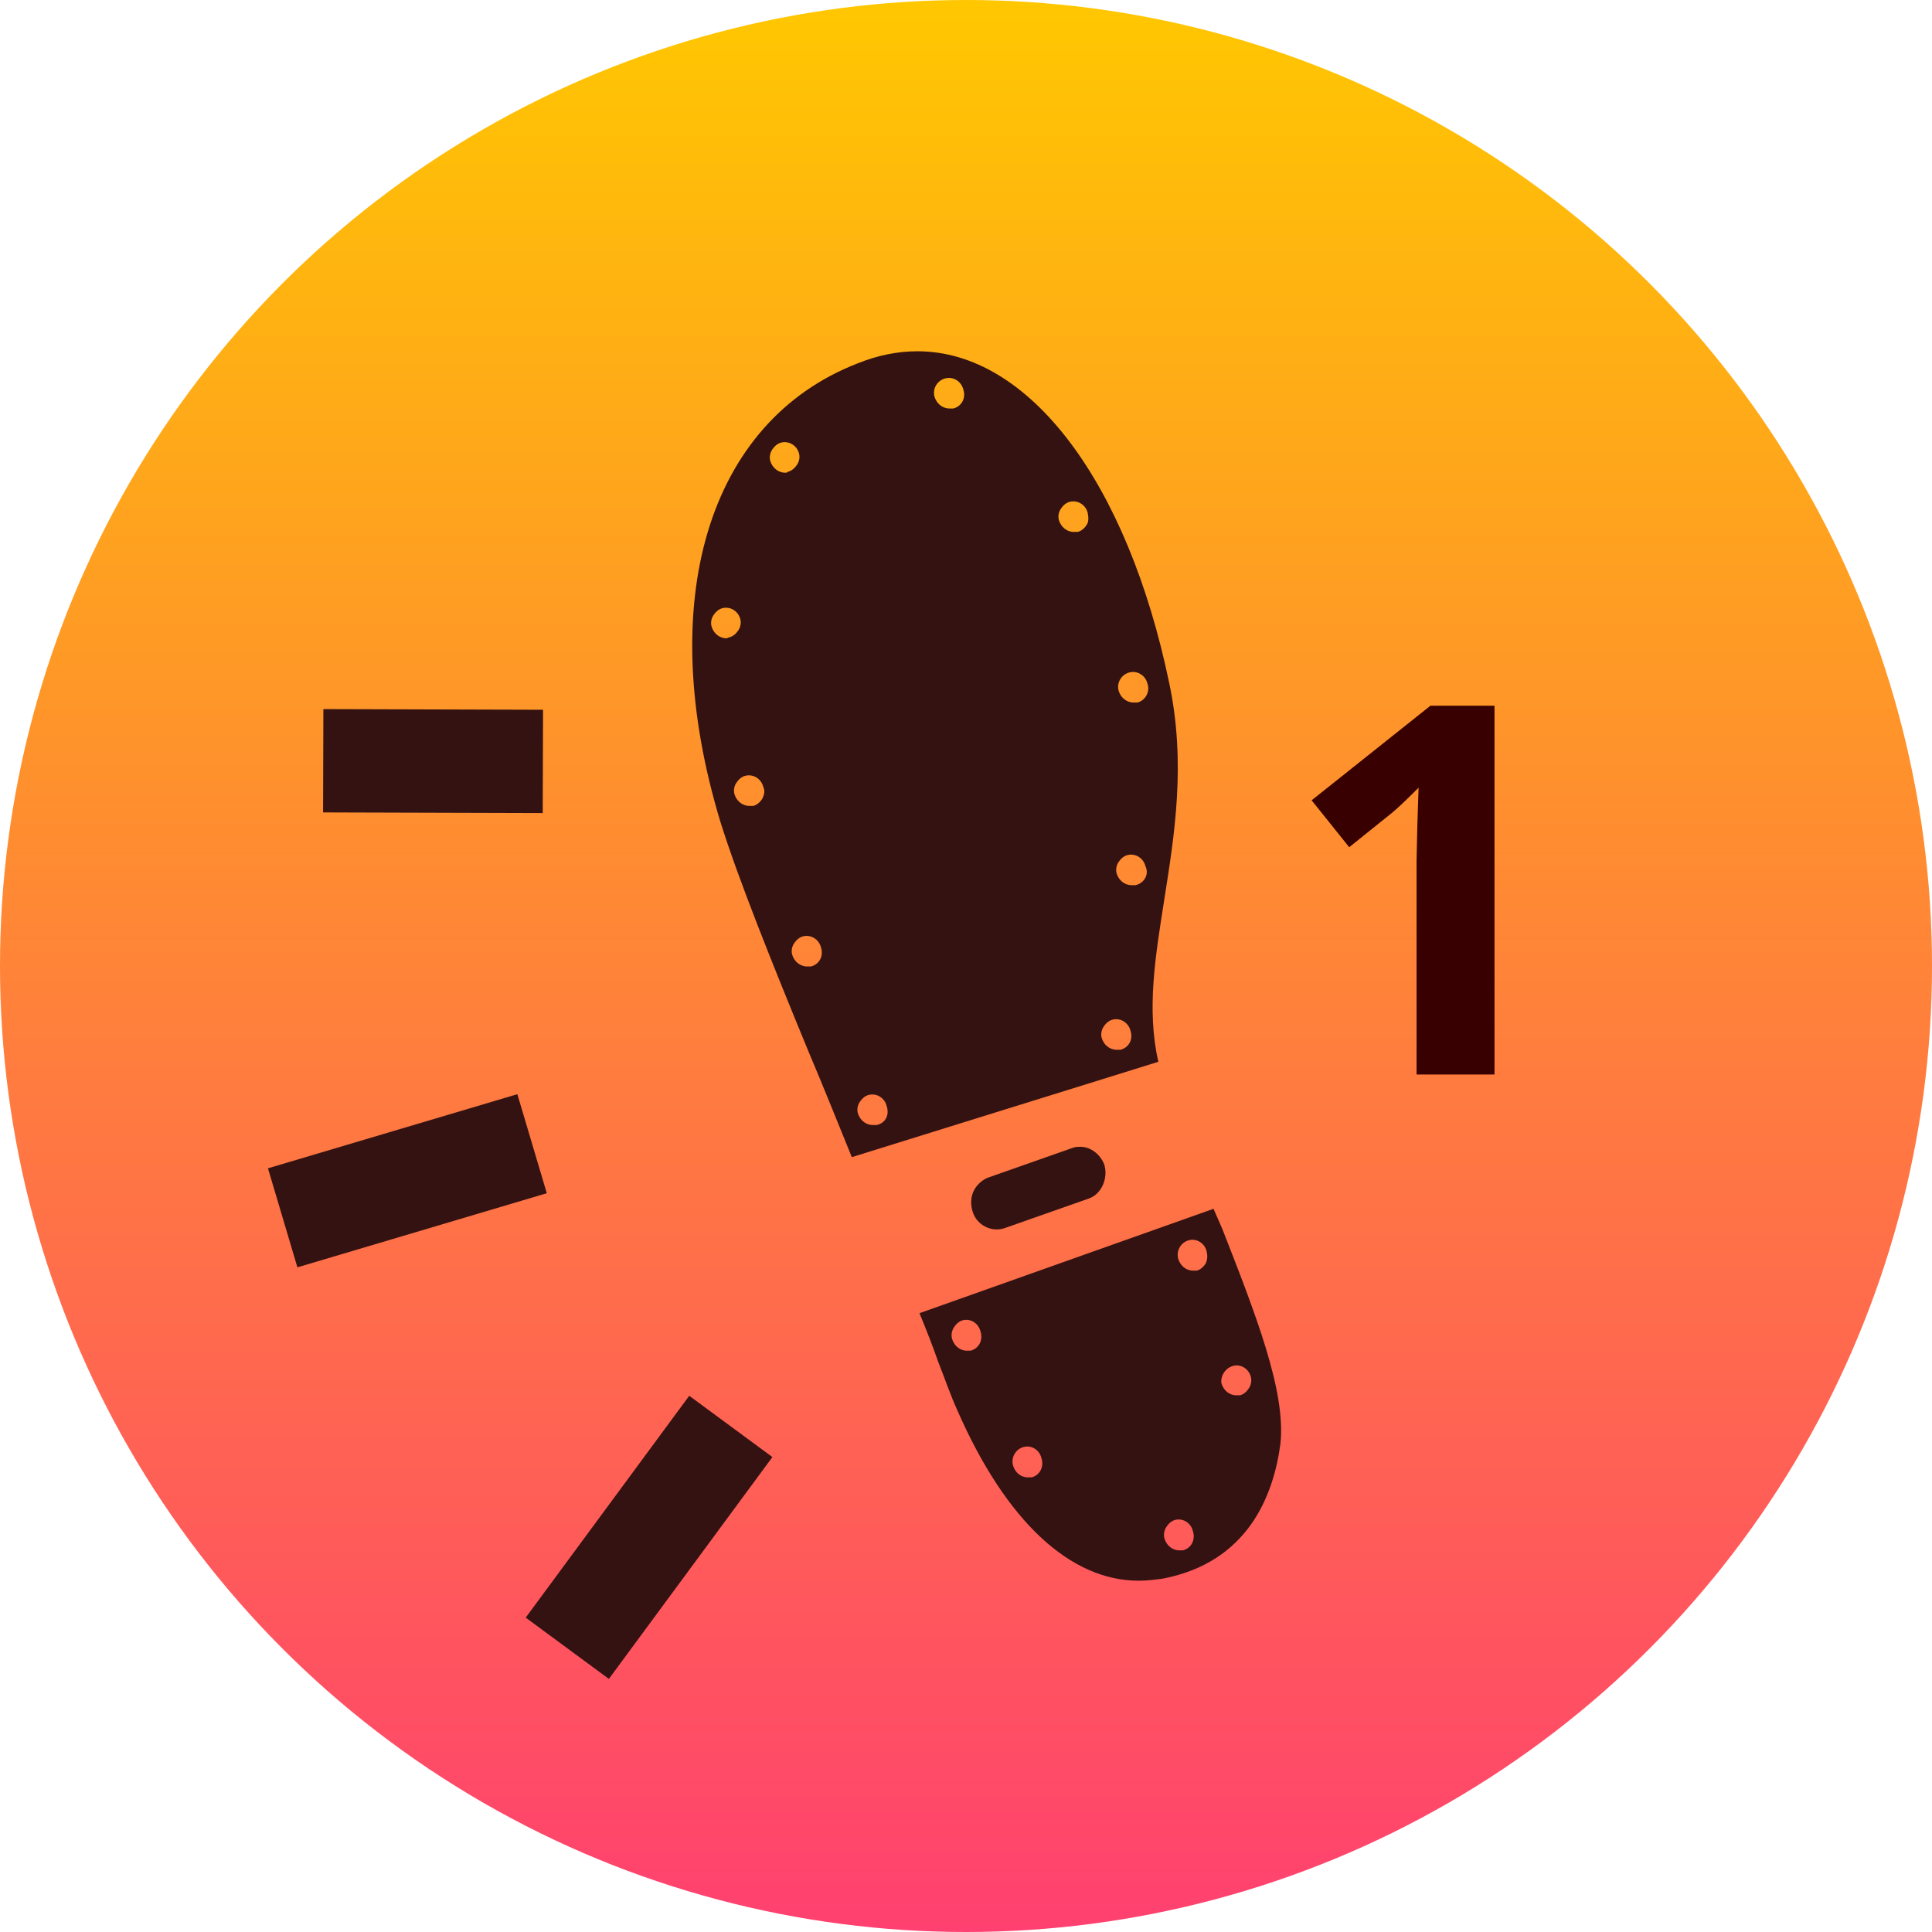 <svg width="187" height="187" viewBox="0 0 187 187" fill="none" xmlns="http://www.w3.org/2000/svg">
<circle cx="93.5" cy="93.5" r="93.5" fill="url(#paint0_linear)"/>
<path d="M117.458 117L89 127.104C89.761 128.967 90.332 130.439 90.808 131.812C91.475 133.48 91.951 134.951 92.712 136.619C97.376 147.213 103.562 153 110.225 153C110.986 153 111.748 152.902 112.509 152.804C120.79 151.234 123.264 144.76 123.931 139.757C124.502 134.657 121.456 127.005 118.315 118.962L117.458 117ZM93.949 130.733C93.854 130.733 93.759 130.733 93.569 130.733C92.902 130.733 92.331 130.243 92.141 129.556C92.046 129.163 92.141 128.771 92.331 128.477C92.522 128.183 92.807 127.888 93.188 127.79C93.949 127.594 94.711 128.084 94.901 128.869C95.187 129.752 94.711 130.537 93.949 130.733ZM99.85 142.995C99.755 142.995 99.66 142.995 99.47 142.995C98.803 142.995 98.232 142.504 98.042 141.817C97.852 141.033 98.328 140.248 99.089 140.052C99.85 139.856 100.612 140.346 100.802 141.131C101.088 142.014 100.612 142.798 99.85 142.995ZM114.508 150.057C114.413 150.057 114.318 150.057 114.127 150.057C113.461 150.057 112.89 149.567 112.699 148.88C112.604 148.488 112.699 148.095 112.89 147.801C113.08 147.507 113.366 147.213 113.746 147.114C114.508 146.918 115.269 147.409 115.46 148.193C115.745 149.076 115.269 149.861 114.508 150.057ZM116.697 122.297C116.507 122.591 116.221 122.886 115.84 122.984C115.745 122.984 115.65 122.984 115.46 122.984C114.793 122.984 114.222 122.493 114.032 121.807C113.842 121.022 114.318 120.237 115.079 120.041C115.84 119.845 116.602 120.335 116.792 121.12C116.887 121.512 116.887 121.905 116.697 122.297ZM119.362 132.204C120.123 132.008 120.885 132.499 121.075 133.283C121.17 133.676 121.075 134.068 120.885 134.362C120.694 134.657 120.409 134.951 120.028 135.049C119.933 135.049 119.838 135.049 119.647 135.049C118.981 135.049 118.41 134.559 118.22 133.872C118.125 133.185 118.601 132.401 119.362 132.204Z" fill="#341212"/>
<path d="M112.696 87.036C113.66 80.917 114.816 73.923 113.178 66.152C109.132 46.628 99.595 34 88.806 34C86.879 34 84.952 34.389 83.026 35.166C68.479 40.8 63.277 58.284 69.732 79.557C71.466 85.093 74.741 93.253 78.305 101.898C79.75 105.298 81.099 108.697 82.448 112L112.118 102.772C110.962 97.721 111.829 92.573 112.696 87.036ZM70.31 61.781C69.635 61.781 69.057 61.295 68.865 60.615C68.768 60.227 68.865 59.838 69.057 59.547C69.25 59.255 69.539 58.964 69.924 58.867C70.695 58.672 71.466 59.158 71.658 59.935C71.755 60.324 71.658 60.712 71.466 61.004C71.273 61.295 70.984 61.587 70.599 61.684C70.502 61.684 70.406 61.781 70.31 61.781ZM73.778 77.323C73.585 77.614 73.296 77.905 72.911 78.002C72.814 78.002 72.718 78.002 72.525 78.002C71.851 78.002 71.273 77.517 71.08 76.837C70.984 76.448 71.08 76.06 71.273 75.768C71.466 75.477 71.755 75.186 72.14 75.088C72.911 74.894 73.681 75.38 73.874 76.157C74.067 76.546 73.97 76.934 73.778 77.323ZM75.993 45.753C75.319 45.753 74.741 45.268 74.548 44.588C74.452 44.199 74.548 43.811 74.741 43.519C74.934 43.228 75.223 42.937 75.608 42.839C76.379 42.645 77.149 43.131 77.342 43.908C77.438 44.296 77.342 44.685 77.149 44.976C76.957 45.268 76.668 45.559 76.282 45.656C76.186 45.753 76.09 45.753 75.993 45.753ZM78.498 93.544C78.402 93.544 78.305 93.544 78.113 93.544C77.438 93.544 76.86 93.058 76.668 92.379C76.571 91.99 76.668 91.602 76.86 91.31C77.053 91.019 77.342 90.727 77.727 90.63C78.498 90.436 79.269 90.921 79.461 91.699C79.75 92.573 79.269 93.35 78.498 93.544ZM84.856 108.892C84.76 108.892 84.663 108.892 84.471 108.892C83.796 108.892 83.218 108.406 83.026 107.726C82.929 107.337 83.026 106.949 83.218 106.658C83.411 106.366 83.7 106.075 84.085 105.978C84.856 105.783 85.627 106.269 85.819 107.046C86.108 107.92 85.723 108.697 84.856 108.892ZM92.274 39.537C92.177 39.537 92.081 39.537 91.888 39.537C91.214 39.537 90.636 39.051 90.443 38.371C90.251 37.594 90.732 36.817 91.503 36.623C92.274 36.428 93.044 36.914 93.237 37.691C93.526 38.565 93.044 39.343 92.274 39.537ZM105.182 50.804C104.99 51.096 104.701 51.387 104.315 51.484C104.219 51.484 104.123 51.484 103.93 51.484C103.256 51.484 102.678 50.999 102.485 50.319C102.389 49.93 102.485 49.542 102.678 49.25C102.87 48.959 103.159 48.667 103.545 48.57C104.315 48.376 105.086 48.862 105.279 49.639C105.375 50.124 105.375 50.513 105.182 50.804ZM108.458 101.606C108.361 101.606 108.265 101.606 108.072 101.606C107.398 101.606 106.82 101.121 106.627 100.441C106.531 100.052 106.627 99.664 106.82 99.372C107.013 99.081 107.302 98.79 107.687 98.692C108.458 98.498 109.228 98.984 109.421 99.761C109.71 100.635 109.228 101.412 108.458 101.606ZM109.903 85.676C109.806 85.676 109.71 85.676 109.517 85.676C108.843 85.676 108.265 85.191 108.072 84.511C107.976 84.122 108.072 83.734 108.265 83.442C108.458 83.151 108.747 82.859 109.132 82.762C109.903 82.568 110.673 83.054 110.866 83.831C111.251 84.608 110.77 85.482 109.903 85.676ZM110.095 67.998C109.999 67.998 109.903 67.998 109.71 67.998C109.036 67.998 108.458 67.512 108.265 66.832C108.072 66.055 108.554 65.278 109.325 65.083C110.095 64.889 110.866 65.375 111.059 66.152C111.348 66.929 110.866 67.803 110.095 67.998Z" fill="#341212"/>
<path d="M104.59 111C104.302 111 104.11 111 103.823 111.102L95.669 113.97C95.093 114.174 94.517 114.686 94.23 115.301C93.942 115.915 93.942 116.632 94.134 117.247C94.517 118.578 95.956 119.295 97.203 118.885L105.357 116.018C106.604 115.608 107.276 114.072 106.892 112.741C106.509 111.717 105.549 111 104.59 111Z" fill="#341212"/>
<path d="M51.5 110.7L27.361 117.875" stroke="#341212" stroke-width="10" stroke-miterlimit="10"/>
<path d="M52.547 73.698L31.285 73.635" stroke="#341212" stroke-width="10" stroke-miterlimit="10"/>
<path d="M70.737 138.064L54.909 159.537" stroke="#341212" stroke-width="10" stroke-miterlimit="10"/>
<path d="M144.654 104H137.11V83.346L137.184 79.952L137.306 76.241C136.052 77.495 135.182 78.316 134.693 78.707L130.592 82.003L126.954 77.462L138.453 68.307H144.654V104Z" fill="#380000"/>
<defs>
<linearGradient id="paint0_linear" x1="93.5" y1="0" x2="93.5" y2="187" gradientUnits="userSpaceOnUse">
<stop stop-color="#FFC700"/>
<stop offset="1" stop-color="#FF4070"/>
</linearGradient>
</defs>
</svg>

